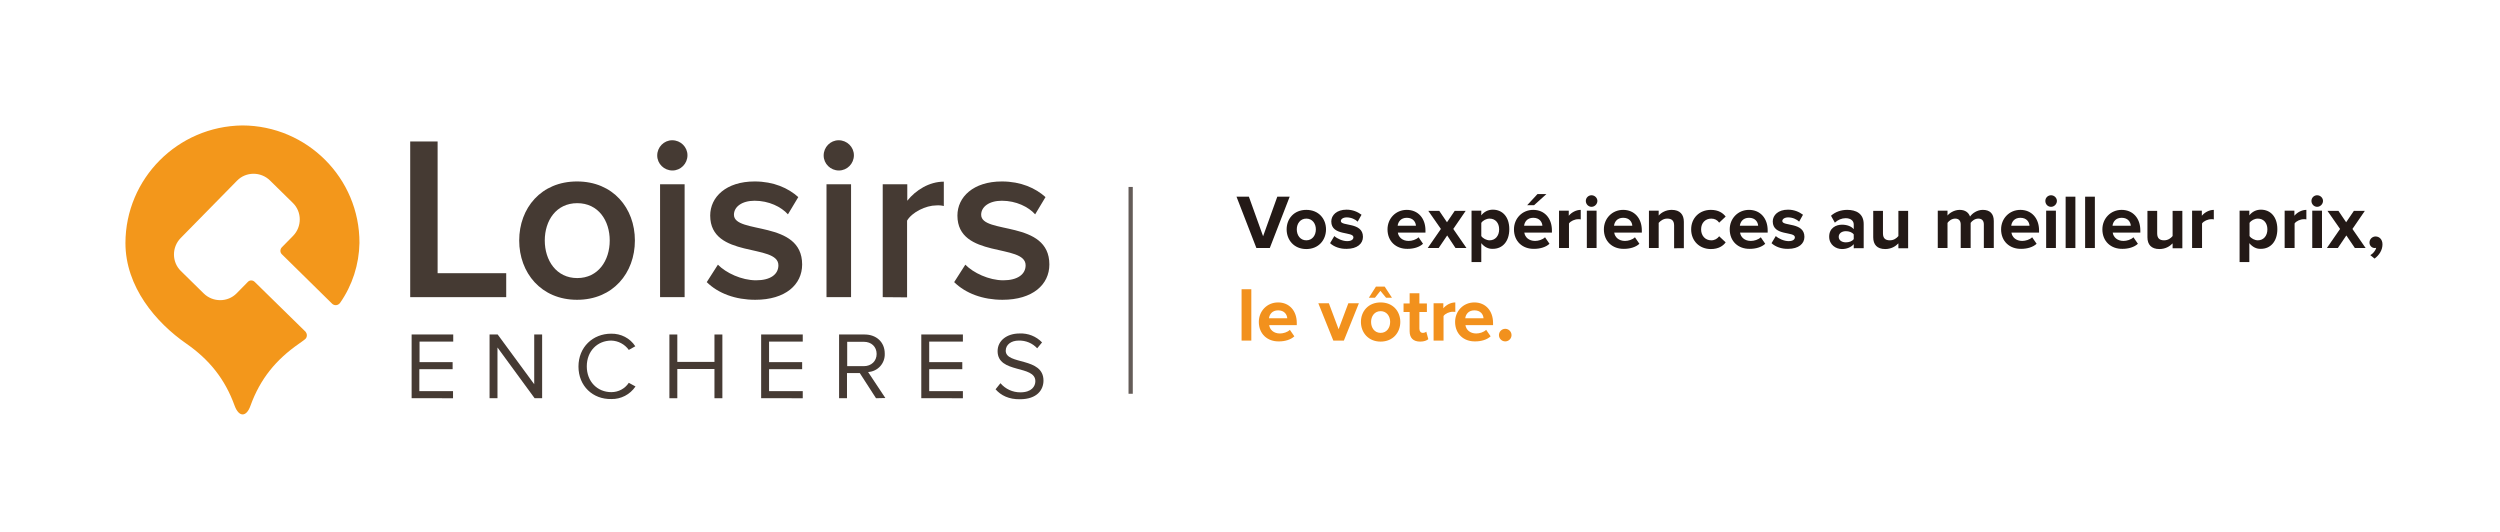 <?xml version="1.0" encoding="utf-8"?>
<!-- Generator: Adobe Illustrator 22.1.0, SVG Export Plug-In . SVG Version: 6.00 Build 0)  -->
<svg version="1.1" id="Calque_1" xmlns="http://www.w3.org/2000/svg" xmlns:xlink="http://www.w3.org/1999/xlink" x="0px" y="0px"
	 viewBox="0 0 1231.7 262" style="enable-background:new 0 0 1231.7 262;" xml:space="preserve">
<style type="text/css">
	.st0{fill:#453A33;}
	.st1{fill:#F3971B;}
	.st2{fill:#645C58;}
	.st3{fill:none;}
	.st4{enable-background:new    ;}
	.st5{fill:#231916;}
	.st6{fill:#F2911D;}
</style>
<title>logo+slogan2018</title>
<g id="_Groupe_">
	<g id="_Groupe_2">
		<path id="_Tracé_transparent_" class="st0" d="M202.1,146.4V69.7h13.5v64.9h33.8v11.8H202.1z"/>
		<path id="_Tracé_transparent_2" class="st0" d="M255.8,118.5c0-16,10.8-29.1,28.5-29.1s28.5,13.1,28.5,29.1s-10.8,29.2-28.5,29.2
			S255.8,134.4,255.8,118.5z M300.4,118.5c0-9.8-5.6-18.4-16-18.4s-16,8.6-16,18.4s5.7,18.5,16,18.5S300.4,128.4,300.4,118.5z"/>
		<path id="_Tracé_transparent_3" class="st0" d="M323.8,76.6c0-4.1,3.3-7.5,7.4-7.5c4.1,0,7.5,3.3,7.5,7.4s-3.3,7.5-7.4,7.5
			c0,0,0,0,0,0C327.2,84,323.8,80.7,323.8,76.6C323.8,76.6,323.8,76.6,323.8,76.6z M325.2,146.4V90.8h12.1v55.6H325.2z"/>
		<path id="_Tracé_transparent_4" class="st0" d="M348.2,139l5.5-8.6c3.9,4,11.6,7.7,18.8,7.7s11-3,11-7.4
			c0-10.9-33.6-3.1-33.6-24.5c0-9.1,7.8-16.8,21.9-16.8c9.4,0,16.6,3.3,21.5,7.7l-5.1,8.5c-3.3-3.7-9.4-6.7-16.4-6.7
			c-6.3,0-10.2,3-10.2,6.9c0,9.8,33.6,2.4,33.6,24.5c0,9.9-8.2,17.4-23.1,17.4C362.4,147.7,353.9,144.6,348.2,139z"/>
		<path id="_Tracé_transparent_5" class="st0" d="M405.8,76.6c0-4.1,3.3-7.5,7.4-7.5c4.1,0,7.5,3.3,7.5,7.4c0,4.1-3.3,7.5-7.4,7.5
			c0,0,0,0,0,0C409.2,84,405.8,80.7,405.8,76.6C405.8,76.6,405.8,76.6,405.8,76.6z M407.2,146.4V90.8h12.1v55.6H407.2z"/>
		<path id="_Tracé_transparent_6" class="st0" d="M434.9,146.4V90.8H447v8.1c4.2-5.3,10.9-9.4,18-9.4v12c-1.2-0.3-2.4-0.4-3.7-0.3
			c-5.2,0-12,3.4-14.4,7.5v37.8L434.9,146.4z"/>
		<path id="_Tracé_transparent_7" class="st0" d="M470.1,139l5.5-8.6c3.9,4,11.6,7.7,18.7,7.7s11-3,11-7.4
			c0-10.9-33.6-3.1-33.6-24.5c0-9.1,7.8-16.8,21.9-16.8c9.4,0,16.6,3.3,21.5,7.7l-5.1,8.5c-3.3-3.7-9.4-6.7-16.4-6.7
			c-6.3,0-10.2,3-10.2,6.9c0,9.8,33.6,2.4,33.6,24.5c0,9.9-8.2,17.4-23.1,17.4C484.3,147.7,475.8,144.6,470.1,139z"/>
	</g>
	<g id="_Groupe_3">
		<path id="_Tracé_transparent_8" class="st0" d="M202.8,196.2v-31.4h20.5v3.5h-16.6v10.1H223v3.5h-16.4v10.8h16.6v3.5L202.8,196.2
			z"/>
		<path id="_Tracé_transparent_9" class="st0" d="M263.4,196.2l-18.3-25v25h-3.9v-31.4h4l18,24.5v-24.5h3.9v31.4H263.4z"/>
		<path id="_Tracé_transparent_10" class="st0" d="M285,180.6c0-9.6,7.1-16.2,16.1-16.2c4.8-0.1,9.3,2.2,11.9,6.2l-3.2,1.8
			c-2-2.8-5.2-4.5-8.6-4.6c-6.9,0-12.1,5.2-12.1,12.7s5.2,12.7,12.1,12.7c3.5,0,6.7-1.7,8.6-4.6l3.3,1.8c-2.7,4-7.2,6.3-11.9,6.2
			C292.1,196.8,285,190.2,285,180.6z"/>
		<path id="_Tracé_transparent_11" class="st0" d="M352,196.2v-14.4h-18.3v14.4h-3.9v-31.4h3.9v13.5H352v-13.5h3.9v31.4H352z"/>
		<path id="_Tracé_transparent_12" class="st0" d="M375,196.2v-31.4h20.5v3.5h-16.6v10.1h16.3v3.5h-16.3v10.8h16.6v3.5L375,196.2z"
			/>
		<path id="_Tracé_transparent_13" class="st0" d="M431.6,196.2l-8-12.4h-6.3v12.4h-3.9v-31.4h12.6c5.7,0,9.9,3.7,9.9,9.4
			c0.2,4.8-3.4,8.8-8.2,9.1l8.5,12.8L431.6,196.2z M431.9,174.4c0-3.6-2.6-6-6.3-6h-8.2v12h8.2C429.3,180.4,431.9,177.9,431.9,174.4
			z"/>
		<path id="_Tracé_transparent_14" class="st0" d="M453.9,196.2v-31.4h20.5v3.5h-16.6v10.1h16.3v3.5h-16.3v10.8h16.6v3.5
			L453.9,196.2z"/>
		<path id="_Tracé_transparent_15" class="st0" d="M490.5,191.8l2.4-3c2.5,2.9,6,4.5,9.8,4.5c5.6,0,7.4-3,7.4-5.5
			c0-8.1-18.6-3.6-18.6-14.8c0-5.2,4.6-8.7,10.8-8.7c4.2-0.2,8.2,1.4,11.1,4.4l-2.4,2.9c-2.3-2.5-5.6-3.9-9.1-3.8
			c-3.7,0-6.4,2-6.4,5c0,7.1,18.6,3,18.6,14.7c0,4.5-3.1,9.2-11.6,9.2C497.1,196.8,493.1,194.8,490.5,191.8z"/>
	</g>
</g>
<path id="_Tracé_" class="st1" d="M122.1,138.9l-5.5,5.6c-4.4,4.5-11.7,4.5-16.2,0.1l-11.3-11.1c-4.5-4.4-4.5-11.7-0.1-16.2
	l27.8-28.3c4.4-4.5,11.7-4.5,16.2-0.1l11.3,11.1c4.5,4.4,4.5,11.7,0.1,16.2l-5.5,5.6c-1,1-1,2.6,0,3.5l24.7,24.3c1,1,2.6,1,3.6,0
	c0.1-0.1,0.2-0.2,0.3-0.3c6.1-8.7,9.4-19,9.6-29.6c0.1-31.9-25.8-57.8-57.7-57.9l0,0C87.5,62.2,61.9,88,61.8,119.7
	c0,21.6,15,39.2,30,49.6c11.2,7.8,19,17.3,23.8,30.6c2.1,5.7,5.8,5.7,7.8,0c4.8-13.3,12.6-22.7,23.8-30.5c1-0.7,2-1.4,3-2.2
	c1.1-0.8,1.3-2.4,0.5-3.5c-0.1-0.1-0.1-0.2-0.2-0.3l-24.9-24.4C124.6,137.9,123,137.9,122.1,138.9
	C122.1,138.9,122.1,138.9,122.1,138.9z"/>
<rect id="_Tracé_2" x="556" y="92.1" class="st2" width="2.1" height="101.9"/>
<rect id="_Rectangle_" x="60.2" y="59" class="st3" width="1108.2" height="144"/>
<g class="st4">
	<path class="st5" d="M619,122.2l-9.8-25.3h6.1l7,19.5l7-19.5h6.1l-9.8,25.3H619z"/>
</g>
<g class="st4">
	<path class="st5" d="M633.9,113c0-5.2,3.6-9.6,9.7-9.6c6.1,0,9.7,4.4,9.7,9.6s-3.6,9.7-9.7,9.7C637.5,122.7,633.9,118.2,633.9,113z
		 M648.3,113c0-2.8-1.7-5.3-4.7-5.3c-3,0-4.7,2.5-4.7,5.3c0,2.9,1.7,5.4,4.7,5.4C646.6,118.4,648.3,115.9,648.3,113z"/>
	<path class="st5" d="M655.3,119.8l2.1-3.5c1.4,1.3,4.1,2.5,6.3,2.5c2.1,0,3.1-0.8,3.1-1.9c0-3-10.9-0.5-10.9-7.8
		c0-3.1,2.7-5.8,7.5-5.8c3.1,0,5.5,1.1,7.4,2.5l-1.9,3.4c-1.1-1.1-3.2-2.1-5.4-2.1c-1.7,0-2.9,0.8-2.9,1.8c0,2.7,10.9,0.4,10.9,7.8
		c0,3.4-2.9,5.9-8,5.9C660.3,122.7,657.2,121.6,655.3,119.8z"/>
	<path class="st5" d="M683.6,113c0-5.3,4-9.6,9.5-9.6c5.5,0,9.2,4.1,9.2,10.1v1.1h-13.6c0.3,2.2,2.2,4.1,5.3,4.1
		c1.6,0,3.7-0.6,4.9-1.8l2.2,3.2c-1.8,1.7-4.7,2.5-7.6,2.5C687.8,122.7,683.6,118.9,683.6,113z M693.1,107.3c-3,0-4.3,2.1-4.5,3.9h9
		C697.5,109.5,696.3,107.3,693.1,107.3z"/>
	<path class="st5" d="M717.1,122.2L713,116l-4.2,6.2h-5.4l6.5-9.4l-6.2-8.9h5.4l3.8,5.6l3.8-5.6h5.4l-6.1,8.9l6.5,9.4H717.1z"/>
	<path class="st5" d="M729.8,119.8v9.3h-4.8v-25.3h4.8v2.3c1.4-1.8,3.4-2.8,5.7-2.8c4.7,0,8.1,3.5,8.1,9.6s-3.4,9.7-8.1,9.7
		C733.3,122.7,731.3,121.7,729.8,119.8z M738.6,113c0-3.2-1.9-5.3-4.7-5.3c-1.6,0-3.3,0.9-4.1,2.1v6.5c0.8,1.2,2.6,2.1,4.1,2.1
		C736.7,118.4,738.6,116.2,738.6,113z"/>
	<path class="st5" d="M745.9,113c0-5.3,4-9.6,9.5-9.6c5.5,0,9.2,4.1,9.2,10.1v1.1H751c0.3,2.2,2.2,4.1,5.3,4.1
		c1.6,0,3.7-0.6,4.9-1.8l2.2,3.2c-1.8,1.7-4.7,2.5-7.6,2.5C750.1,122.7,745.9,118.9,745.9,113z M755.4,107.3c-3,0-4.3,2.1-4.5,3.9h9
		C759.8,109.5,758.6,107.3,755.4,107.3z M755.8,101.1h-3.4l5.1-5.5h4.4L755.8,101.1z"/>
	<path class="st5" d="M768.1,122.2v-18.4h4.8v2.5c1.3-1.6,3.6-2.9,5.9-2.9v4.7c-0.3-0.1-0.8-0.1-1.3-0.1c-1.6,0-3.7,0.9-4.5,2.1
		v12.1H768.1z"/>
	<path class="st5" d="M781.3,99c0-1.6,1.3-2.8,2.8-2.8c1.6,0,2.9,1.3,2.9,2.8s-1.3,2.9-2.9,2.9C782.6,101.9,781.3,100.6,781.3,99z
		 M781.8,122.2v-18.4h4.8v18.4H781.8z"/>
	<path class="st5" d="M790.2,113c0-5.3,4-9.6,9.5-9.6c5.5,0,9.2,4.1,9.2,10.1v1.1h-13.6c0.3,2.2,2.2,4.1,5.3,4.1
		c1.6,0,3.7-0.6,4.9-1.8l2.2,3.2c-1.8,1.7-4.7,2.5-7.6,2.5C794.4,122.7,790.2,118.9,790.2,113z M799.7,107.3c-3,0-4.3,2.1-4.5,3.9h9
		C804.1,109.5,802.9,107.3,799.7,107.3z"/>
	<path class="st5" d="M824.8,122.2v-11.1c0-2.5-1.3-3.4-3.4-3.4c-1.9,0-3.3,1.1-4.2,2.1v12.4h-4.8v-18.4h4.8v2.4
		c1.2-1.4,3.5-2.8,6.4-2.8c4.1,0,6,2.3,6,5.9v13H824.8z"/>
	<path class="st5" d="M833.2,113c0-5.6,4.1-9.6,9.7-9.6c3.8,0,6,1.6,7.3,3.3l-3.2,3c-0.9-1.3-2.2-2-3.9-2c-2.9,0-5,2.1-5,5.3
		s2.1,5.4,5,5.4c1.7,0,3-0.8,3.9-2l3.2,3c-1.2,1.7-3.5,3.3-7.3,3.3C837.3,122.7,833.2,118.7,833.2,113z"/>
	<path class="st5" d="M852.2,113c0-5.3,4-9.6,9.5-9.6c5.5,0,9.2,4.1,9.2,10.1v1.1h-13.6c0.3,2.2,2.2,4.1,5.3,4.1
		c1.6,0,3.7-0.6,4.9-1.8l2.2,3.2c-1.8,1.7-4.7,2.5-7.6,2.5C856.4,122.7,852.2,118.9,852.2,113z M861.7,107.3c-3,0-4.3,2.1-4.5,3.9h9
		C866.1,109.5,864.9,107.3,861.7,107.3z"/>
	<path class="st5" d="M872.8,119.8l2.1-3.5c1.4,1.3,4.1,2.5,6.3,2.5c2.1,0,3.1-0.8,3.1-1.9c0-3-10.9-0.5-10.9-7.8
		c0-3.1,2.7-5.8,7.5-5.8c3.1,0,5.5,1.1,7.4,2.5l-1.9,3.4c-1.1-1.1-3.2-2.1-5.4-2.1c-1.7,0-2.9,0.8-2.9,1.8c0,2.7,10.9,0.4,10.9,7.8
		c0,3.4-2.9,5.9-8,5.9C877.8,122.7,874.7,121.6,872.8,119.8z"/>
	<path class="st5" d="M913.3,122.2v-1.9c-1.3,1.5-3.4,2.4-5.8,2.4c-2.9,0-6.3-2-6.3-6.1c0-4.3,3.4-5.9,6.3-5.9
		c2.5,0,4.6,0.8,5.8,2.2v-2.3c0-1.9-1.6-3.1-4-3.1c-1.9,0-3.8,0.8-5.3,2.2l-1.9-3.4c2.2-2,5.1-2.9,8-2.9c4.2,0,8.1,1.7,8.1,7v11.9
		H913.3z M913.3,117.8v-2.3c-0.8-1.1-2.3-1.6-3.9-1.6c-1.9,0-3.5,1-3.5,2.8c0,1.7,1.6,2.7,3.5,2.7
		C911,119.4,912.5,118.9,913.3,117.8z"/>
	<path class="st5" d="M935.3,122.2v-2.3c-1.3,1.4-3.5,2.8-6.5,2.8c-4,0-5.9-2.2-5.9-5.8v-13h4.8V115c0,2.5,1.3,3.4,3.4,3.4
		c1.9,0,3.3-1,4.2-2.1v-12.4h4.8v18.4H935.3z"/>
	<path class="st5" d="M977.4,122.2v-11.6c0-1.7-0.8-2.9-2.7-2.9c-1.7,0-3.1,1.1-3.8,2.1v12.4H966v-11.6c0-1.7-0.8-2.9-2.7-2.9
		c-1.7,0-3.1,1.1-3.8,2.1v12.4h-4.8v-18.4h4.8v2.4c0.8-1.1,3.2-2.8,6-2.8c2.7,0,4.4,1.3,5.1,3.3c1.1-1.6,3.5-3.3,6.3-3.3
		c3.4,0,5.4,1.8,5.4,5.5v13.3H977.4z"/>
	<path class="st5" d="M985.9,113c0-5.3,4-9.6,9.5-9.6c5.5,0,9.2,4.1,9.2,10.1v1.1H991c0.3,2.2,2.2,4.1,5.3,4.1
		c1.6,0,3.7-0.6,4.9-1.8l2.2,3.2c-1.8,1.7-4.7,2.5-7.6,2.5C990.1,122.7,985.9,118.9,985.9,113z M995.4,107.3c-3,0-4.3,2.1-4.5,3.9h9
		C999.8,109.5,998.6,107.3,995.4,107.3z"/>
	<path class="st5" d="M1007.7,99c0-1.6,1.3-2.8,2.8-2.8c1.6,0,2.9,1.3,2.9,2.8s-1.3,2.9-2.9,2.9
		C1008.9,101.9,1007.7,100.6,1007.7,99z M1008.1,122.2v-18.4h4.8v18.4H1008.1z"/>
	<path class="st5" d="M1017.7,122.2V96.9h4.8v25.3H1017.7z"/>
	<path class="st5" d="M1027.3,122.2V96.9h4.8v25.3H1027.3z"/>
	<path class="st5" d="M1035.8,113c0-5.3,4-9.6,9.5-9.6c5.5,0,9.2,4.1,9.2,10.1v1.1h-13.6c0.3,2.2,2.2,4.1,5.3,4.1
		c1.6,0,3.7-0.6,4.9-1.8l2.2,3.2c-1.8,1.7-4.7,2.5-7.6,2.5C1040,122.7,1035.8,118.9,1035.8,113z M1045.3,107.3c-3,0-4.3,2.1-4.5,3.9
		h9C1049.7,109.5,1048.5,107.3,1045.3,107.3z"/>
	<path class="st5" d="M1070.4,122.2v-2.3c-1.3,1.4-3.5,2.8-6.5,2.8c-4,0-5.9-2.2-5.9-5.8v-13h4.8V115c0,2.5,1.3,3.4,3.4,3.4
		c1.9,0,3.3-1,4.2-2.1v-12.4h4.8v18.4H1070.4z"/>
	<path class="st5" d="M1080,122.2v-18.4h4.8v2.5c1.3-1.6,3.6-2.9,5.9-2.9v4.7c-0.3-0.1-0.8-0.1-1.3-0.1c-1.6,0-3.7,0.9-4.5,2.1v12.1
		H1080z"/>
	<path class="st5" d="M1108.2,119.8v9.3h-4.8v-25.3h4.8v2.3c1.4-1.8,3.4-2.8,5.7-2.8c4.7,0,8.1,3.5,8.1,9.6s-3.4,9.7-8.1,9.7
		C1111.7,122.7,1109.8,121.7,1108.2,119.8z M1117.1,113c0-3.2-1.9-5.3-4.7-5.3c-1.6,0-3.3,0.9-4.1,2.1v6.5c0.8,1.2,2.6,2.1,4.1,2.1
		C1115.2,118.4,1117.1,116.2,1117.1,113z"/>
	<path class="st5" d="M1125.6,122.2v-18.4h4.8v2.5c1.3-1.6,3.6-2.9,5.9-2.9v4.7c-0.3-0.1-0.8-0.1-1.3-0.1c-1.6,0-3.7,0.9-4.5,2.1
		v12.1H1125.6z"/>
	<path class="st5" d="M1138.8,99c0-1.6,1.3-2.8,2.8-2.8c1.6,0,2.9,1.3,2.9,2.8s-1.3,2.9-2.9,2.9
		C1140.1,101.9,1138.8,100.6,1138.8,99z M1139.2,122.2v-18.4h4.8v18.4H1139.2z"/>
	<path class="st5" d="M1160.2,122.2l-4.2-6.2l-4.2,6.2h-5.4l6.5-9.4l-6.2-8.9h5.4l3.8,5.6l3.8-5.6h5.4l-6.1,8.9l6.5,9.4H1160.2z"/>
	<path class="st5" d="M1169.9,127.4l-2.1-1.7c1.2-0.6,2.6-2.2,2.9-3.6c-0.1,0-0.4,0.1-0.7,0.1c-1.4,0-2.6-1.1-2.6-2.7
		c0-1.7,1.4-3,3-3c1.8,0,3.4,1.4,3.4,3.9C1173.8,123.2,1172.2,125.7,1169.9,127.4z"/>
</g>
<g class="st4">
	<path class="st6" d="M611.7,167.8v-25.3h4.8v25.3H611.7z"/>
	<path class="st6" d="M620.2,158.6c0-5.3,4-9.6,9.5-9.6c5.5,0,9.2,4.1,9.2,10.1v1.1h-13.6c0.3,2.2,2.2,4.1,5.3,4.1
		c1.6,0,3.7-0.6,4.9-1.8l2.2,3.2c-1.8,1.7-4.7,2.5-7.6,2.5C624.4,168.3,620.2,164.5,620.2,158.6z M629.7,152.9c-3,0-4.3,2.1-4.5,3.9
		h9C634.1,155.1,632.9,152.9,629.7,152.9z"/>
	<path class="st6" d="M656.9,167.8l-7.4-18.4h5.2l4.8,12.8l4.8-12.8h5.2l-7.4,18.4H656.9z"/>
	<path class="st6" d="M670.5,158.6c0-5.2,3.6-9.6,9.7-9.6c6.1,0,9.7,4.4,9.7,9.6s-3.6,9.7-9.7,9.7
		C674.1,168.3,670.5,163.8,670.5,158.6z M682.9,146.7l-2.8-3.4l-2.7,3.4h-3l3.5-5.5h4.3l3.6,5.5H682.9z M684.9,158.6
		c0-2.8-1.7-5.3-4.7-5.3c-3,0-4.7,2.5-4.7,5.3c0,2.9,1.7,5.4,4.7,5.4C683.2,164,684.9,161.5,684.9,158.6z"/>
	<path class="st6" d="M694.5,163.2v-9.5h-3v-4.2h3v-5h4.8v5h3.7v4.2h-3.7v8.2c0,1.2,0.6,2.1,1.7,2.1c0.7,0,1.4-0.3,1.7-0.6l1,3.7
		c-0.7,0.6-2,1.2-4,1.2C696.3,168.3,694.5,166.5,694.5,163.2z"/>
	<path class="st6" d="M706.3,167.8v-18.4h4.8v2.5c1.3-1.6,3.6-2.9,5.9-2.9v4.7c-0.3-0.1-0.8-0.1-1.3-0.1c-1.6,0-3.7,0.9-4.5,2.1
		v12.1H706.3z"/>
</g>
<g class="st4">
	<path class="st6" d="M716.9,158.6c0-5.3,4-9.6,9.5-9.6c5.5,0,9.2,4.1,9.2,10.1v1.1H722c0.3,2.2,2.2,4.1,5.3,4.1
		c1.6,0,3.7-0.6,4.9-1.8l2.2,3.2c-1.8,1.7-4.7,2.5-7.6,2.5C721.1,168.3,716.9,164.5,716.9,158.6z M726.4,152.9c-3,0-4.3,2.1-4.5,3.9
		h9C730.8,155.1,729.6,152.9,726.4,152.9z"/>
</g>
<g class="st4">
	<path class="st6" d="M738.5,165.1c0-1.7,1.4-3.1,3.1-3.1s3.1,1.4,3.1,3.1c0,1.7-1.4,3.1-3.1,3.1S738.5,166.8,738.5,165.1z"/>
</g>
</svg>